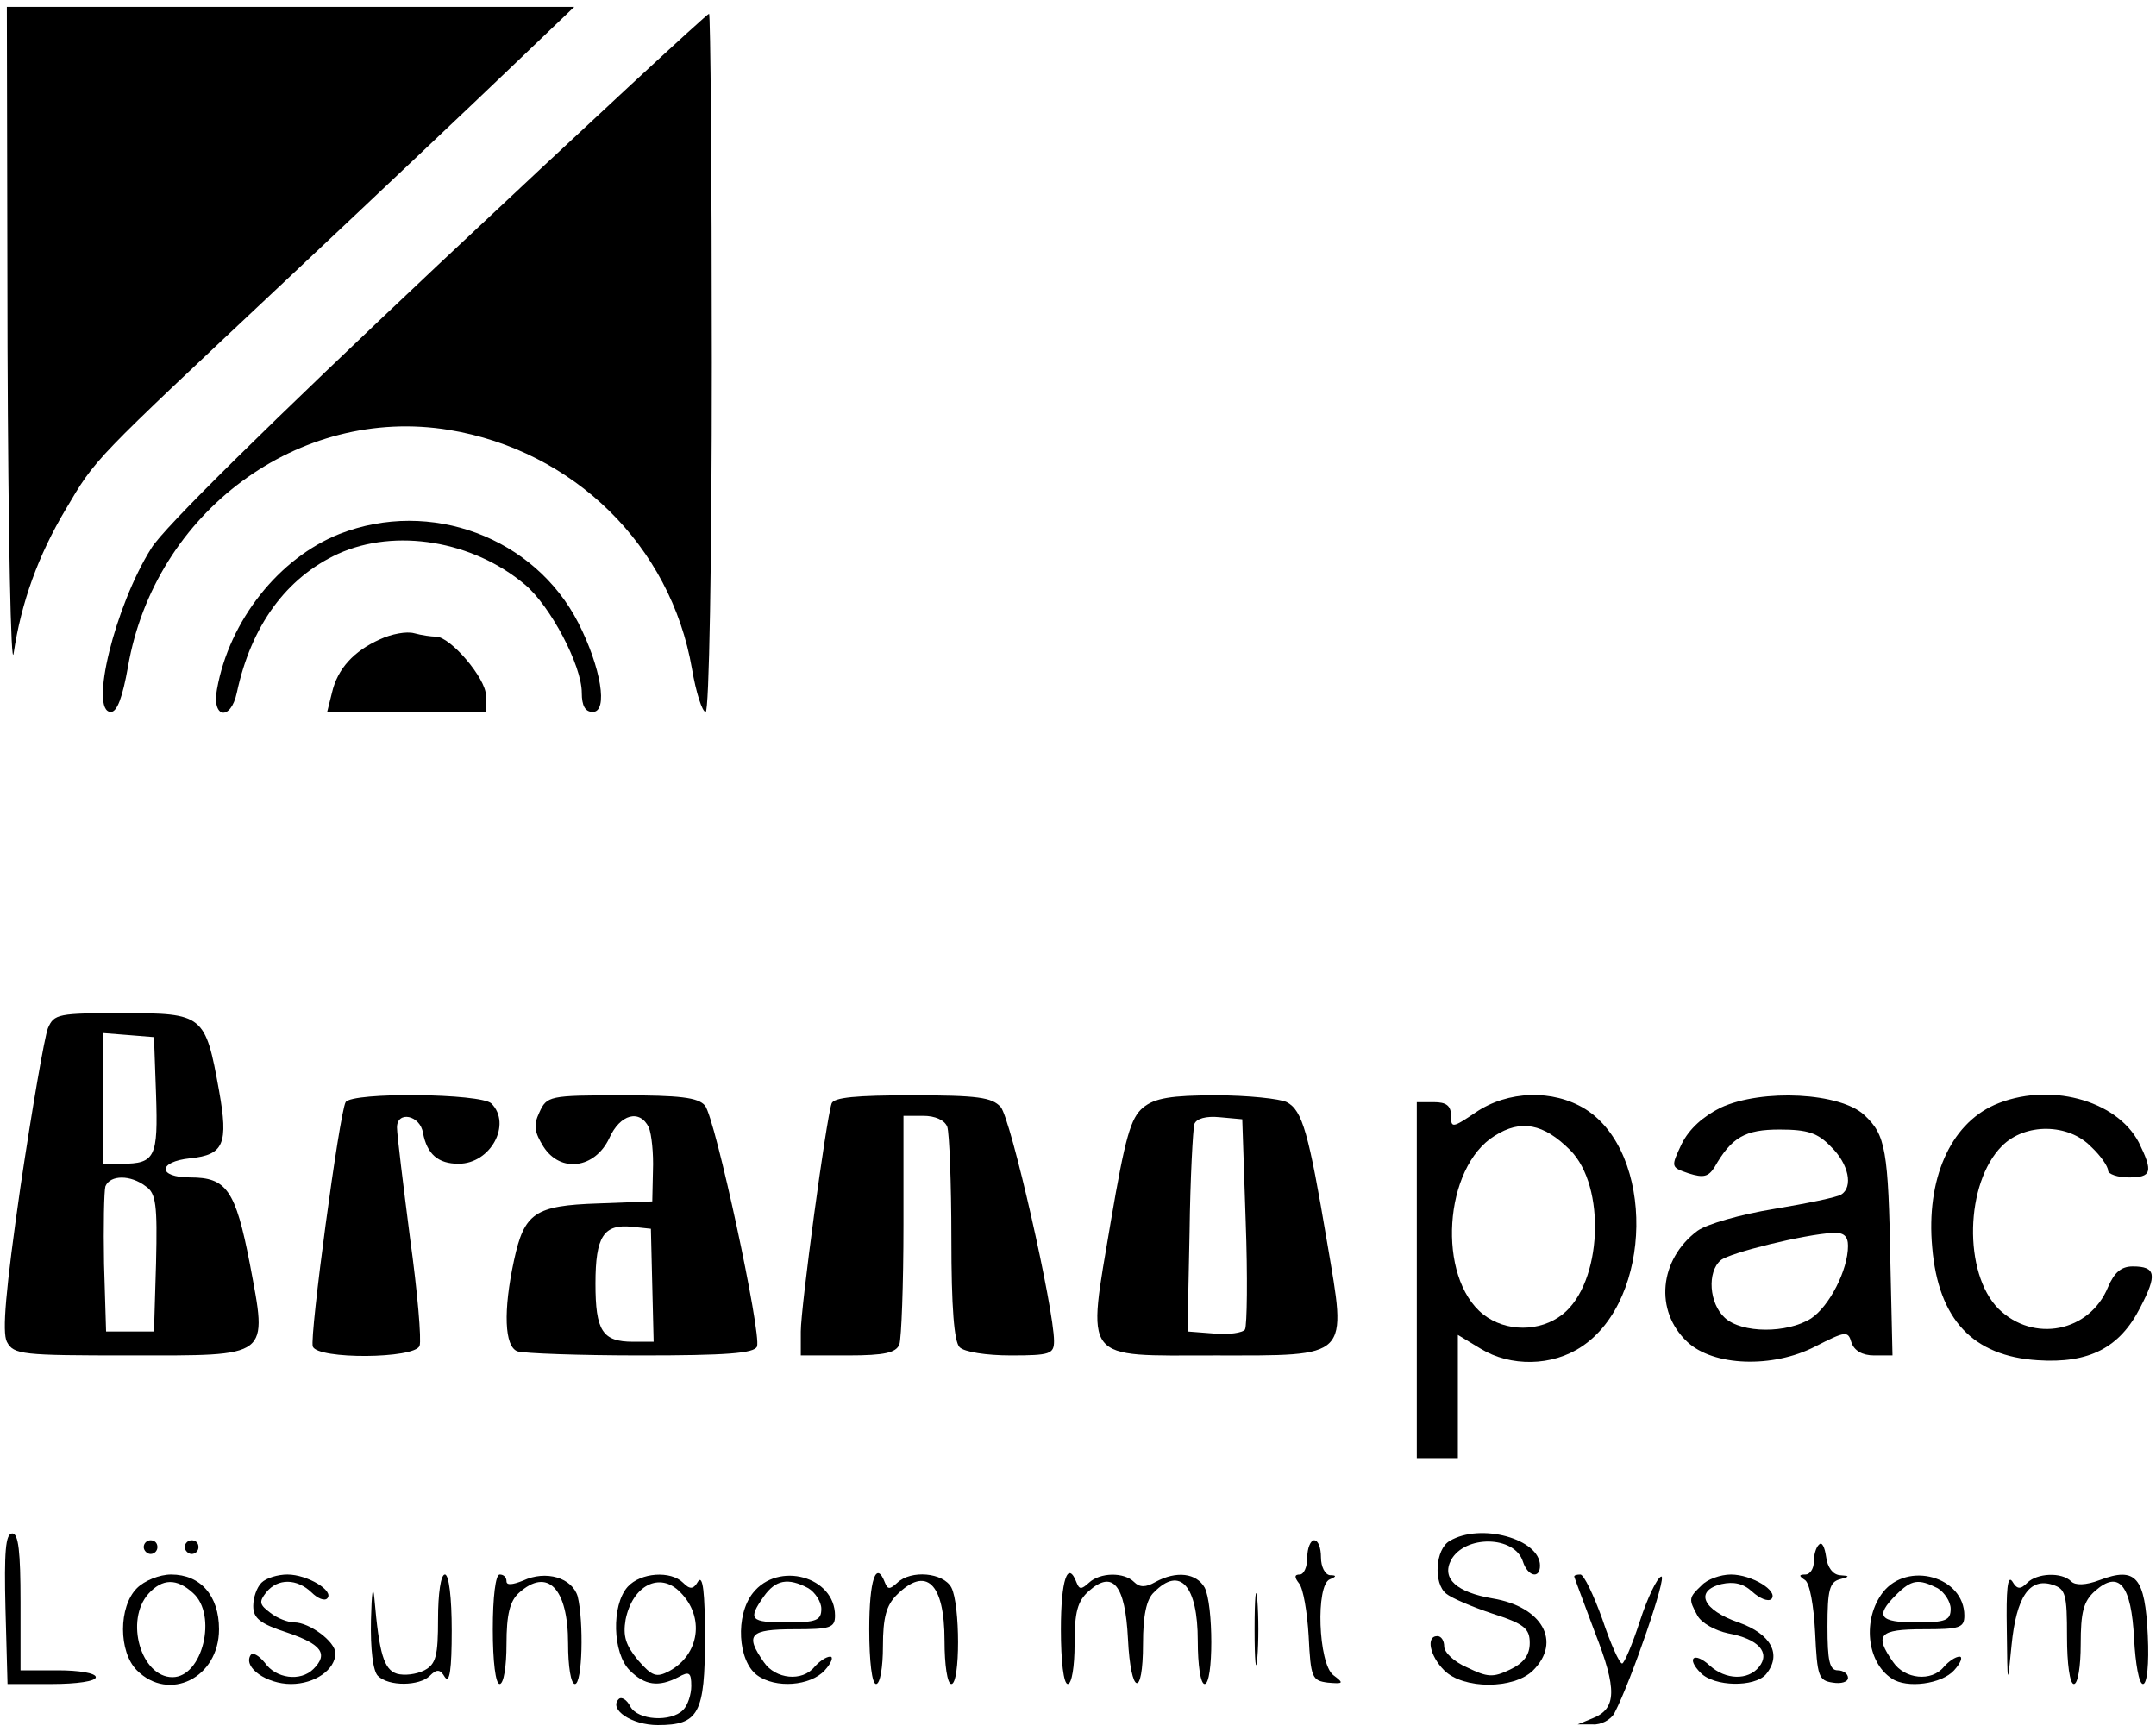 <?xml version="1.0" standalone="no"?>
<!DOCTYPE svg PUBLIC "-//W3C//DTD SVG 20010904//EN"
 "http://www.w3.org/TR/2001/REC-SVG-20010904/DTD/svg10.dtd">
<svg version="1.0" xmlns="http://www.w3.org/2000/svg"
 width="315pt" height="253pt" viewBox="0 0 315 253"
 preserveAspectRatio="xMidYMid meet">

<g transform="translate(0,253) scale(0.1,-0.1)"
fill="#000000" stroke="none">
<path d="M11 2023 c1 -274 5 -475 9 -447 11 74 36 143 76 210 45 76 37 67 319
332 132 124 281 265 332 314 l92 88 -414 0 -415 0 1 -497z"/>
<path d="M640 2143 c-241 -227 -402 -385 -419 -414 -53 -84 -91 -239 -59 -239
9 0 17 21 25 66 39 226 250 382 469 346 182 -30 324 -169 355 -349 6 -35 15
-63 20 -63 5 0 9 217 9 510 0 281 -2 510 -4 510 -3 0 -181 -165 -396 -367z"/>
<path d="M496 1750 c-88 -35 -161 -126 -179 -227 -8 -42 20 -47 29 -5 21 98
72 168 148 203 84 38 197 19 273 -45 37 -31 83 -118 83 -158 0 -19 5 -28 16
-28 23 0 12 65 -21 130 -64 125 -216 182 -349 130z"/>
<path d="M555 1596 c-38 -17 -62 -43 -70 -78 l-7 -28 116 0 116 0 0 24 c0 25
-52 86 -73 86 -7 0 -21 2 -32 5 -11 3 -33 -1 -50 -9z"/>
<path d="M70 1028 c-5 -13 -23 -117 -40 -231 -22 -153 -27 -213 -20 -227 10
-19 22 -20 180 -20 207 0 201 -5 175 134 -21 108 -34 126 -87 126 -48 0 -48
23 0 28 49 5 56 21 42 99 -20 111 -23 113 -140 113 -95 0 -101 -1 -110 -22z
m158 -97 c3 -91 -1 -101 -50 -101 l-28 0 0 96 0 95 38 -3 37 -3 3 -84z m-15
-134 c15 -10 17 -27 15 -112 l-3 -100 -35 0 -35 0 -3 99 c-1 55 0 106 2 113 7
17 37 17 59 0z"/>
<path d="M505 920 c-9 -15 -53 -343 -48 -357 7 -19 149 -18 156 1 3 8 -3 79
-14 158 -10 78 -19 151 -19 161 0 25 34 18 38 -8 6 -31 22 -45 52 -45 47 0 78
58 48 88 -15 15 -204 17 -213 2z"/>
<path d="M788 905 c-9 -19 -7 -29 6 -50 25 -39 75 -32 96 12 16 36 45 43 58
16 4 -10 7 -38 6 -63 l-1 -45 -79 -3 c-93 -3 -108 -14 -123 -83 -16 -74 -14
-126 5 -133 9 -3 90 -6 180 -6 125 0 166 3 170 13 7 18 -61 334 -76 352 -10
12 -37 15 -121 15 -107 0 -110 -1 -121 -25z m165 -253 l2 -82 -30 0 c-45 0
-55 16 -55 85 0 69 12 87 53 83 l28 -3 2 -83z"/>
<path d="M1215 918 c-8 -23 -45 -298 -45 -333 l0 -35 69 0 c54 0 70 4 75 16 3
9 6 87 6 175 l0 159 29 0 c17 0 31 -6 35 -16 3 -9 6 -82 6 -163 0 -101 4 -151
12 -159 7 -7 39 -12 75 -12 57 0 63 2 63 21 0 47 -63 325 -78 342 -13 14 -33
17 -129 17 -82 0 -115 -3 -118 -12z"/>
<path d="M1670 912 c-18 -15 -26 -43 -47 -166 -35 -208 -44 -196 152 -196 199
0 193 -6 164 165 -27 160 -36 193 -59 205 -10 5 -57 10 -103 10 -66 0 -90 -4
-107 -18z m150 -166 c3 -81 2 -152 -1 -158 -3 -5 -24 -8 -45 -6 l-39 3 3 145
c1 80 5 151 7 158 3 8 17 12 37 10 l33 -3 5 -149z"/>
<path d="M2156 905 c-34 -23 -36 -23 -36 -5 0 15 -7 20 -25 20 l-25 0 0 -260
0 -260 30 0 30 0 0 90 0 90 33 -20 c44 -27 105 -26 148 3 104 69 107 283 5
347 -47 29 -113 27 -160 -5z m138 -55 c53 -53 47 -194 -11 -240 -33 -26 -83
-26 -116 0 -68 54 -58 215 17 261 38 24 71 18 110 -21z"/>
<path d="M2514 912 c-26 -13 -46 -31 -57 -53 -16 -34 -16 -34 10 -43 22 -7 29
-5 38 9 25 44 45 55 95 55 41 0 56 -5 75 -25 26 -25 33 -59 15 -70 -6 -4 -50
-13 -98 -21 -49 -8 -98 -22 -112 -32 -56 -42 -63 -117 -15 -162 38 -36 125
-39 187 -7 45 23 48 23 53 6 4 -12 16 -19 33 -19 l27 0 -3 132 c-3 169 -7 190
-38 219 -35 33 -149 39 -210 11z m186 -202 c0 -35 -27 -88 -54 -106 -35 -22
-101 -22 -126 1 -23 21 -26 67 -6 84 13 11 123 38 164 40 16 1 22 -5 22 -19z"/>
<path d="M2914 916 c-65 -29 -100 -109 -91 -208 9 -106 60 -159 154 -165 75
-5 120 18 150 77 25 48 23 60 -11 60 -17 0 -27 -9 -36 -30 -27 -66 -109 -82
-160 -32 -52 52 -49 184 5 238 34 34 97 33 130 -1 14 -13 25 -29 25 -35 0 -5
14 -10 30 -10 34 0 36 8 15 51 -33 63 -133 89 -211 55z"/>
<path d="M8 180 l3 -110 65 0 c36 0 64 4 64 10 0 6 -25 10 -55 10 l-55 0 0
100 c0 73 -3 100 -12 100 -10 0 -12 -27 -10 -110z"/>
<path d="M2118 279 c-21 -12 -24 -62 -5 -77 7 -6 37 -19 67 -29 47 -15 55 -22
55 -43 0 -17 -8 -29 -29 -39 -25 -12 -33 -11 -62 3 -19 8 -34 22 -34 31 0 8
-4 15 -10 15 -17 0 -11 -29 10 -50 28 -28 102 -28 130 0 42 42 13 93 -59 105
-53 9 -75 29 -61 56 20 37 93 36 105 -2 7 -22 25 -26 25 -6 0 39 -87 63 -132
36z"/>
<path d="M210 270 c0 -5 5 -10 10 -10 6 0 10 5 10 10 0 6 -4 10 -10 10 -5 0
-10 -4 -10 -10z"/>
<path d="M270 270 c0 -5 5 -10 10 -10 6 0 10 5 10 10 0 6 -4 10 -10 10 -5 0
-10 -4 -10 -10z"/>
<path d="M1910 255 c0 -14 -5 -25 -11 -25 -8 0 -8 -4 -1 -13 6 -7 12 -42 14
-77 3 -61 5 -65 28 -68 23 -2 24 -1 8 11 -22 17 -26 132 -5 140 10 4 10 6 0 6
-7 1 -13 12 -13 26 0 14 -4 25 -10 25 -5 0 -10 -11 -10 -25z"/>
<path d="M2658 274 c-5 -4 -8 -16 -8 -26 0 -10 -6 -18 -12 -18 -10 0 -10 -2
-1 -8 7 -4 13 -37 15 -77 3 -64 5 -70 26 -73 12 -2 22 1 22 7 0 6 -7 11 -15
11 -12 0 -15 14 -15 64 0 53 3 65 18 69 15 4 15 5 0 6 -10 1 -18 11 -20 27 -2
14 -6 22 -10 18z"/>
<path d="M200 210 c-27 -27 -27 -93 0 -120 47 -47 120 -11 120 60 0 49 -27 80
-70 80 -17 0 -39 -9 -50 -20z m82 -7 c36 -32 14 -123 -30 -123 -46 0 -70 83
-35 122 20 22 41 23 65 1z"/>
<path d="M382 218 c-7 -7 -12 -22 -12 -34 0 -18 10 -26 50 -39 50 -17 60 -31
38 -53 -19 -19 -55 -14 -71 9 -9 11 -18 16 -21 11 -11 -18 24 -42 59 -42 35 0
65 21 65 45 0 17 -38 45 -60 45 -9 0 -25 6 -35 14 -16 12 -17 16 -6 30 17 21
45 20 66 0 9 -9 19 -13 23 -9 11 11 -29 35 -58 35 -14 0 -31 -5 -38 -12z"/>
<path d="M542 164 c-1 -43 3 -75 10 -82 16 -16 61 -15 76 0 10 10 15 10 22 -2
7 -10 10 12 10 68 0 48 -4 82 -10 82 -6 0 -10 -28 -10 -65 0 -54 -3 -66 -20
-75 -12 -6 -29 -8 -40 -5 -19 6 -26 29 -33 110 -2 22 -4 9 -5 -31z"/>
<path d="M720 150 c0 -47 4 -80 10 -80 6 0 10 26 10 58 0 44 5 63 18 75 42 38
72 7 72 -74 0 -33 4 -59 10 -59 11 0 13 91 4 128 -8 27 -46 39 -80 23 -15 -6
-24 -7 -24 -1 0 6 -4 10 -10 10 -6 0 -10 -33 -10 -80z"/>
<path d="M917 212 c-24 -27 -22 -97 3 -122 22 -22 42 -25 71 -10 16 9 19 7 19
-13 0 -12 -5 -28 -12 -35 -18 -18 -66 -15 -77 5 -5 10 -13 15 -17 11 -15 -15
19 -38 57 -38 60 0 69 17 69 128 0 65 -3 92 -10 82 -7 -12 -12 -12 -22 -2 -18
18 -62 15 -81 -6z m77 -8 c36 -36 28 -91 -16 -115 -19 -10 -25 -8 -46 16 -18
22 -22 35 -18 59 10 50 50 71 80 40z"/>
<path d="M1100 203 c-26 -33 -22 -99 6 -120 27 -20 78 -16 99 7 10 11 13 20 8
20 -6 0 -16 -7 -23 -15 -18 -22 -57 -18 -74 7 -28 40 -21 48 44 48 53 0 60 2
60 20 0 57 -83 80 -120 33z m81 7 c10 -6 19 -20 19 -30 0 -17 -7 -20 -50 -20
-54 0 -58 4 -34 38 17 24 35 28 65 12z"/>
<path d="M1270 150 c0 -47 4 -80 10 -80 6 0 10 25 10 55 0 42 5 60 20 75 43
43 70 18 70 -67 0 -35 4 -63 10 -63 13 0 13 116 0 141 -12 22 -59 26 -79 7
-11 -10 -14 -10 -18 0 -13 34 -23 4 -23 -68z"/>
<path d="M1550 150 c0 -47 4 -80 10 -80 6 0 10 26 10 58 0 47 4 63 21 78 35
31 53 9 57 -70 4 -82 22 -88 22 -7 0 41 5 65 16 75 38 39 64 10 64 -71 0 -35
4 -63 10 -63 13 0 13 116 0 141 -12 21 -41 25 -72 8 -14 -8 -23 -8 -31 0 -15
15 -50 14 -66 -1 -11 -10 -14 -10 -18 0 -13 34 -23 4 -23 -68z"/>
<path d="M1833 150 c0 -47 2 -66 4 -42 2 23 2 61 0 85 -2 23 -4 4 -4 -43z"/>
<path d="M2300 227 c0 -1 14 -38 30 -81 33 -84 32 -112 -3 -126 l-22 -9 22 0
c12 -1 27 7 32 17 24 46 78 203 68 199 -6 -2 -20 -31 -31 -65 -11 -34 -23 -62
-26 -62 -4 0 -17 29 -29 65 -13 36 -27 65 -32 65 -5 0 -9 -1 -9 -3z"/>
<path d="M2486 214 c-19 -18 -19 -20 -6 -44 6 -11 26 -22 45 -26 44 -8 62 -28
45 -49 -16 -20 -49 -19 -72 2 -23 21 -35 11 -13 -11 20 -20 78 -21 95 -2 24
29 8 59 -40 76 -52 18 -65 46 -25 56 18 4 32 1 45 -11 11 -10 23 -15 28 -11
11 12 -29 36 -59 36 -15 0 -35 -7 -43 -16z"/>
<path d="M2751 204 c-30 -39 -24 -102 13 -126 22 -15 73 -8 91 12 10 11 13 20
8 20 -6 0 -16 -7 -23 -15 -18 -22 -57 -18 -74 7 -28 40 -21 48 44 48 53 0 60
2 60 20 0 57 -83 80 -119 34z m80 6 c10 -6 19 -20 19 -30 0 -17 -7 -20 -50
-20 -54 0 -61 9 -30 40 23 23 33 24 61 10z"/>
<path d="M2932 150 c1 -84 1 -85 7 -23 7 70 26 99 60 88 19 -6 21 -14 21 -76
0 -39 4 -69 10 -69 6 0 10 26 10 58 0 47 4 63 21 78 35 31 53 9 57 -70 2 -36
7 -66 13 -66 6 0 9 29 7 71 -4 85 -17 101 -70 81 -21 -8 -36 -8 -42 -2 -14 14
-50 12 -64 -2 -10 -10 -15 -10 -22 2 -7 10 -9 -13 -8 -70z"/>
</g>
</svg>
